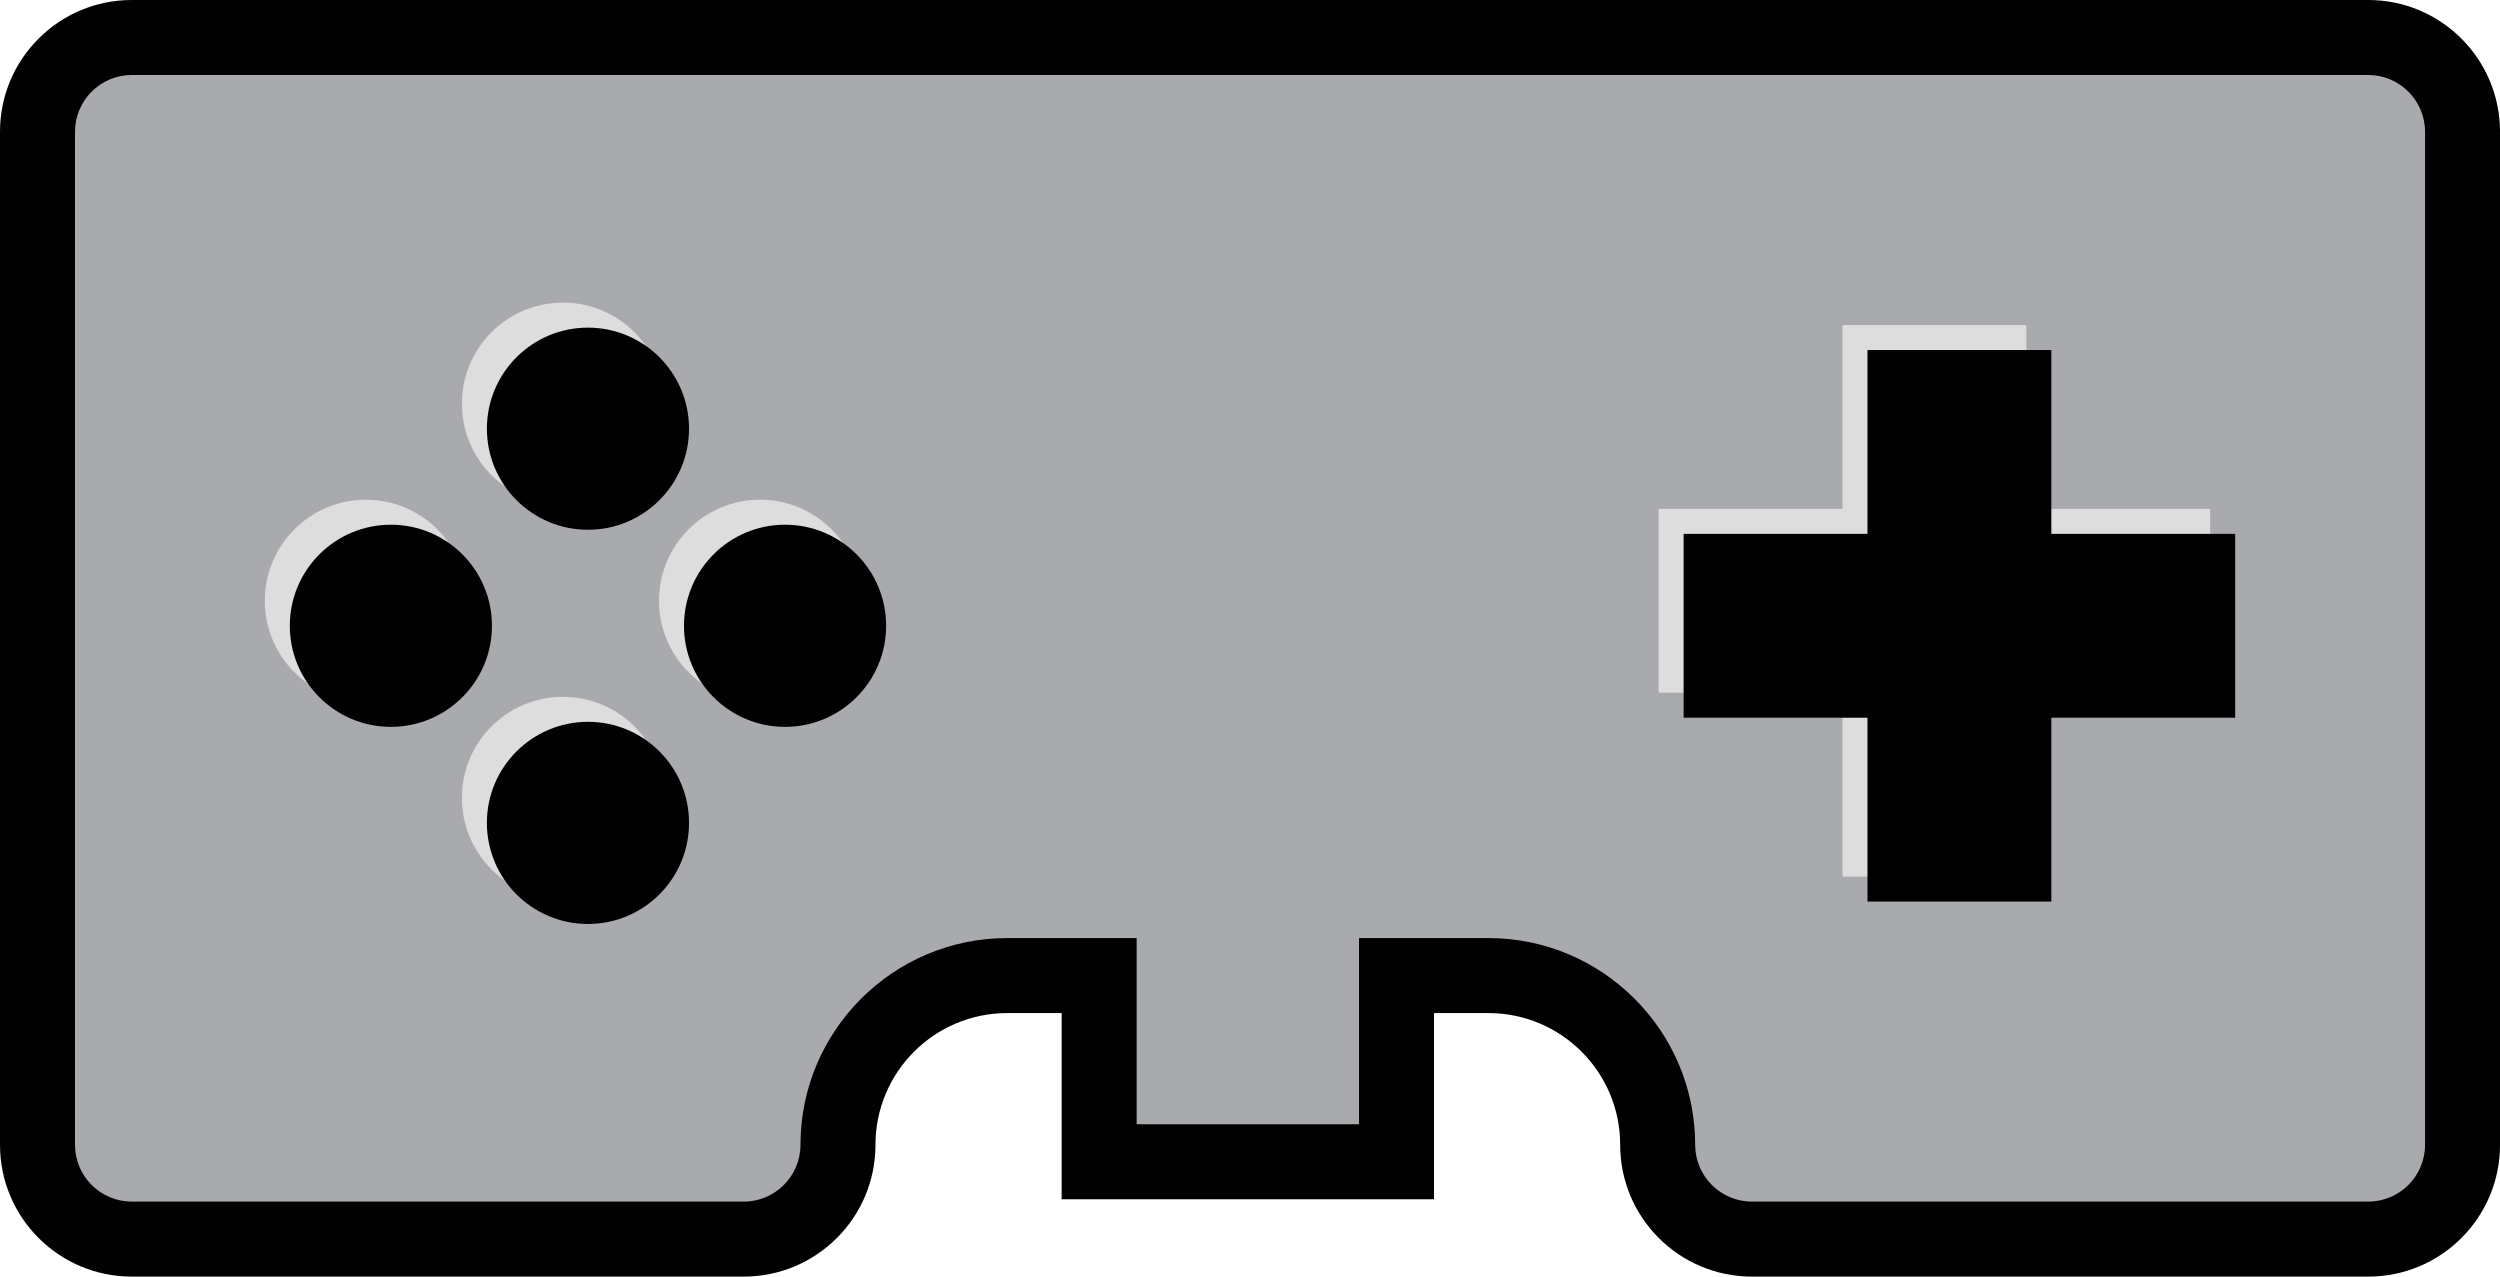 <svg version="1.1" id="图层_1" x="0px" y="0px" width="200px" height="102.128px" viewBox="0 0 200 102.128" enable-background="new 0 0 200 102.128" xml:space="preserve" xmlns="http://www.w3.org/2000/svg" xmlns:xlink="http://www.w3.org/1999/xlink" xmlns:xml="http://www.w3.org/XML/1998/namespace">
  <path fill="#010101" d="M189.459,0H10.541C4.719,0,0,4.719,0,10.541v81.046c0,5.822,4.719,10.541,10.541,10.541h48.956
	c5.82,0,10.541-4.719,10.541-10.541c0-5.821,4.718-10.541,10.541-10.541h4.353V95.94h29.789V81.046h4.352
	c5.822,0,10.541,4.72,10.541,10.541c0,5.822,4.721,10.541,10.541,10.541h49.307c5.822,0,10.541-4.719,10.541-10.541V10.541
	C200,4.719,195.281,0,189.459,0z" class="color c1"/>
  <path fill="#A9AAAE" d="M189.459,6H10.541C8.037,6,6,8.037,6,10.541v81.046c0,2.504,2.037,4.541,4.541,4.541h48.956
	c2.504,0,4.541-2.037,4.541-4.541c0-9.121,7.42-16.541,16.541-16.541h10.353V89.94h17.789V75.046h10.352
	c9.121,0,16.541,7.42,16.541,16.541c0,2.504,2.037,4.541,4.541,4.541h49.307c2.504,0,4.541-2.037,4.541-4.541V10.541
	C194,8.037,191.963,6,189.459,6z" class="color c2"/>
  <g>
    <g>
      <polygon fill="#DDDDDD" points="176.814,40.71 162.107,40.71 162.107,26.003 147.398,26.003 147.398,40.71 132.691,40.71 
			132.691,55.417 147.398,55.417 147.398,70.125 162.107,70.125 162.107,55.417 176.814,55.417 		" class="color c3"/>
      <circle fill="#DDDDDD" cx="45.037" cy="63.832" r="8.086" class="color c3"/>
      <circle fill="#DDDDDD" cx="45.037" cy="32.296" r="8.085" class="color c3"/>
      <circle fill="#DDDDDD" cx="29.27" cy="48.063" r="8.086" class="color c3"/>
      <circle fill="#DDDDDD" cx="60.805" cy="48.063" r="8.086" class="color c3"/>
    </g>
  </g>
  <g>
    <polygon fill="#010101" points="178.814,42.71 164.107,42.71 164.107,28.003 149.398,28.003 149.398,42.71 134.691,42.71 
		134.691,57.417 149.398,57.417 149.398,72.125 164.107,72.125 164.107,57.417 178.814,57.417 	" class="color c1"/>
    <circle fill="#010101" cx="47.037" cy="65.832" r="8.086" class="color c1"/>
    <circle fill="#010101" cx="47.037" cy="34.296" r="8.085" class="color c1"/>
    <circle fill="#010101" cx="31.27" cy="50.063" r="8.086" class="color c1"/>
    <circle fill="#010101" cx="62.805" cy="50.063" r="8.086" class="color c1"/>
  </g>
</svg>